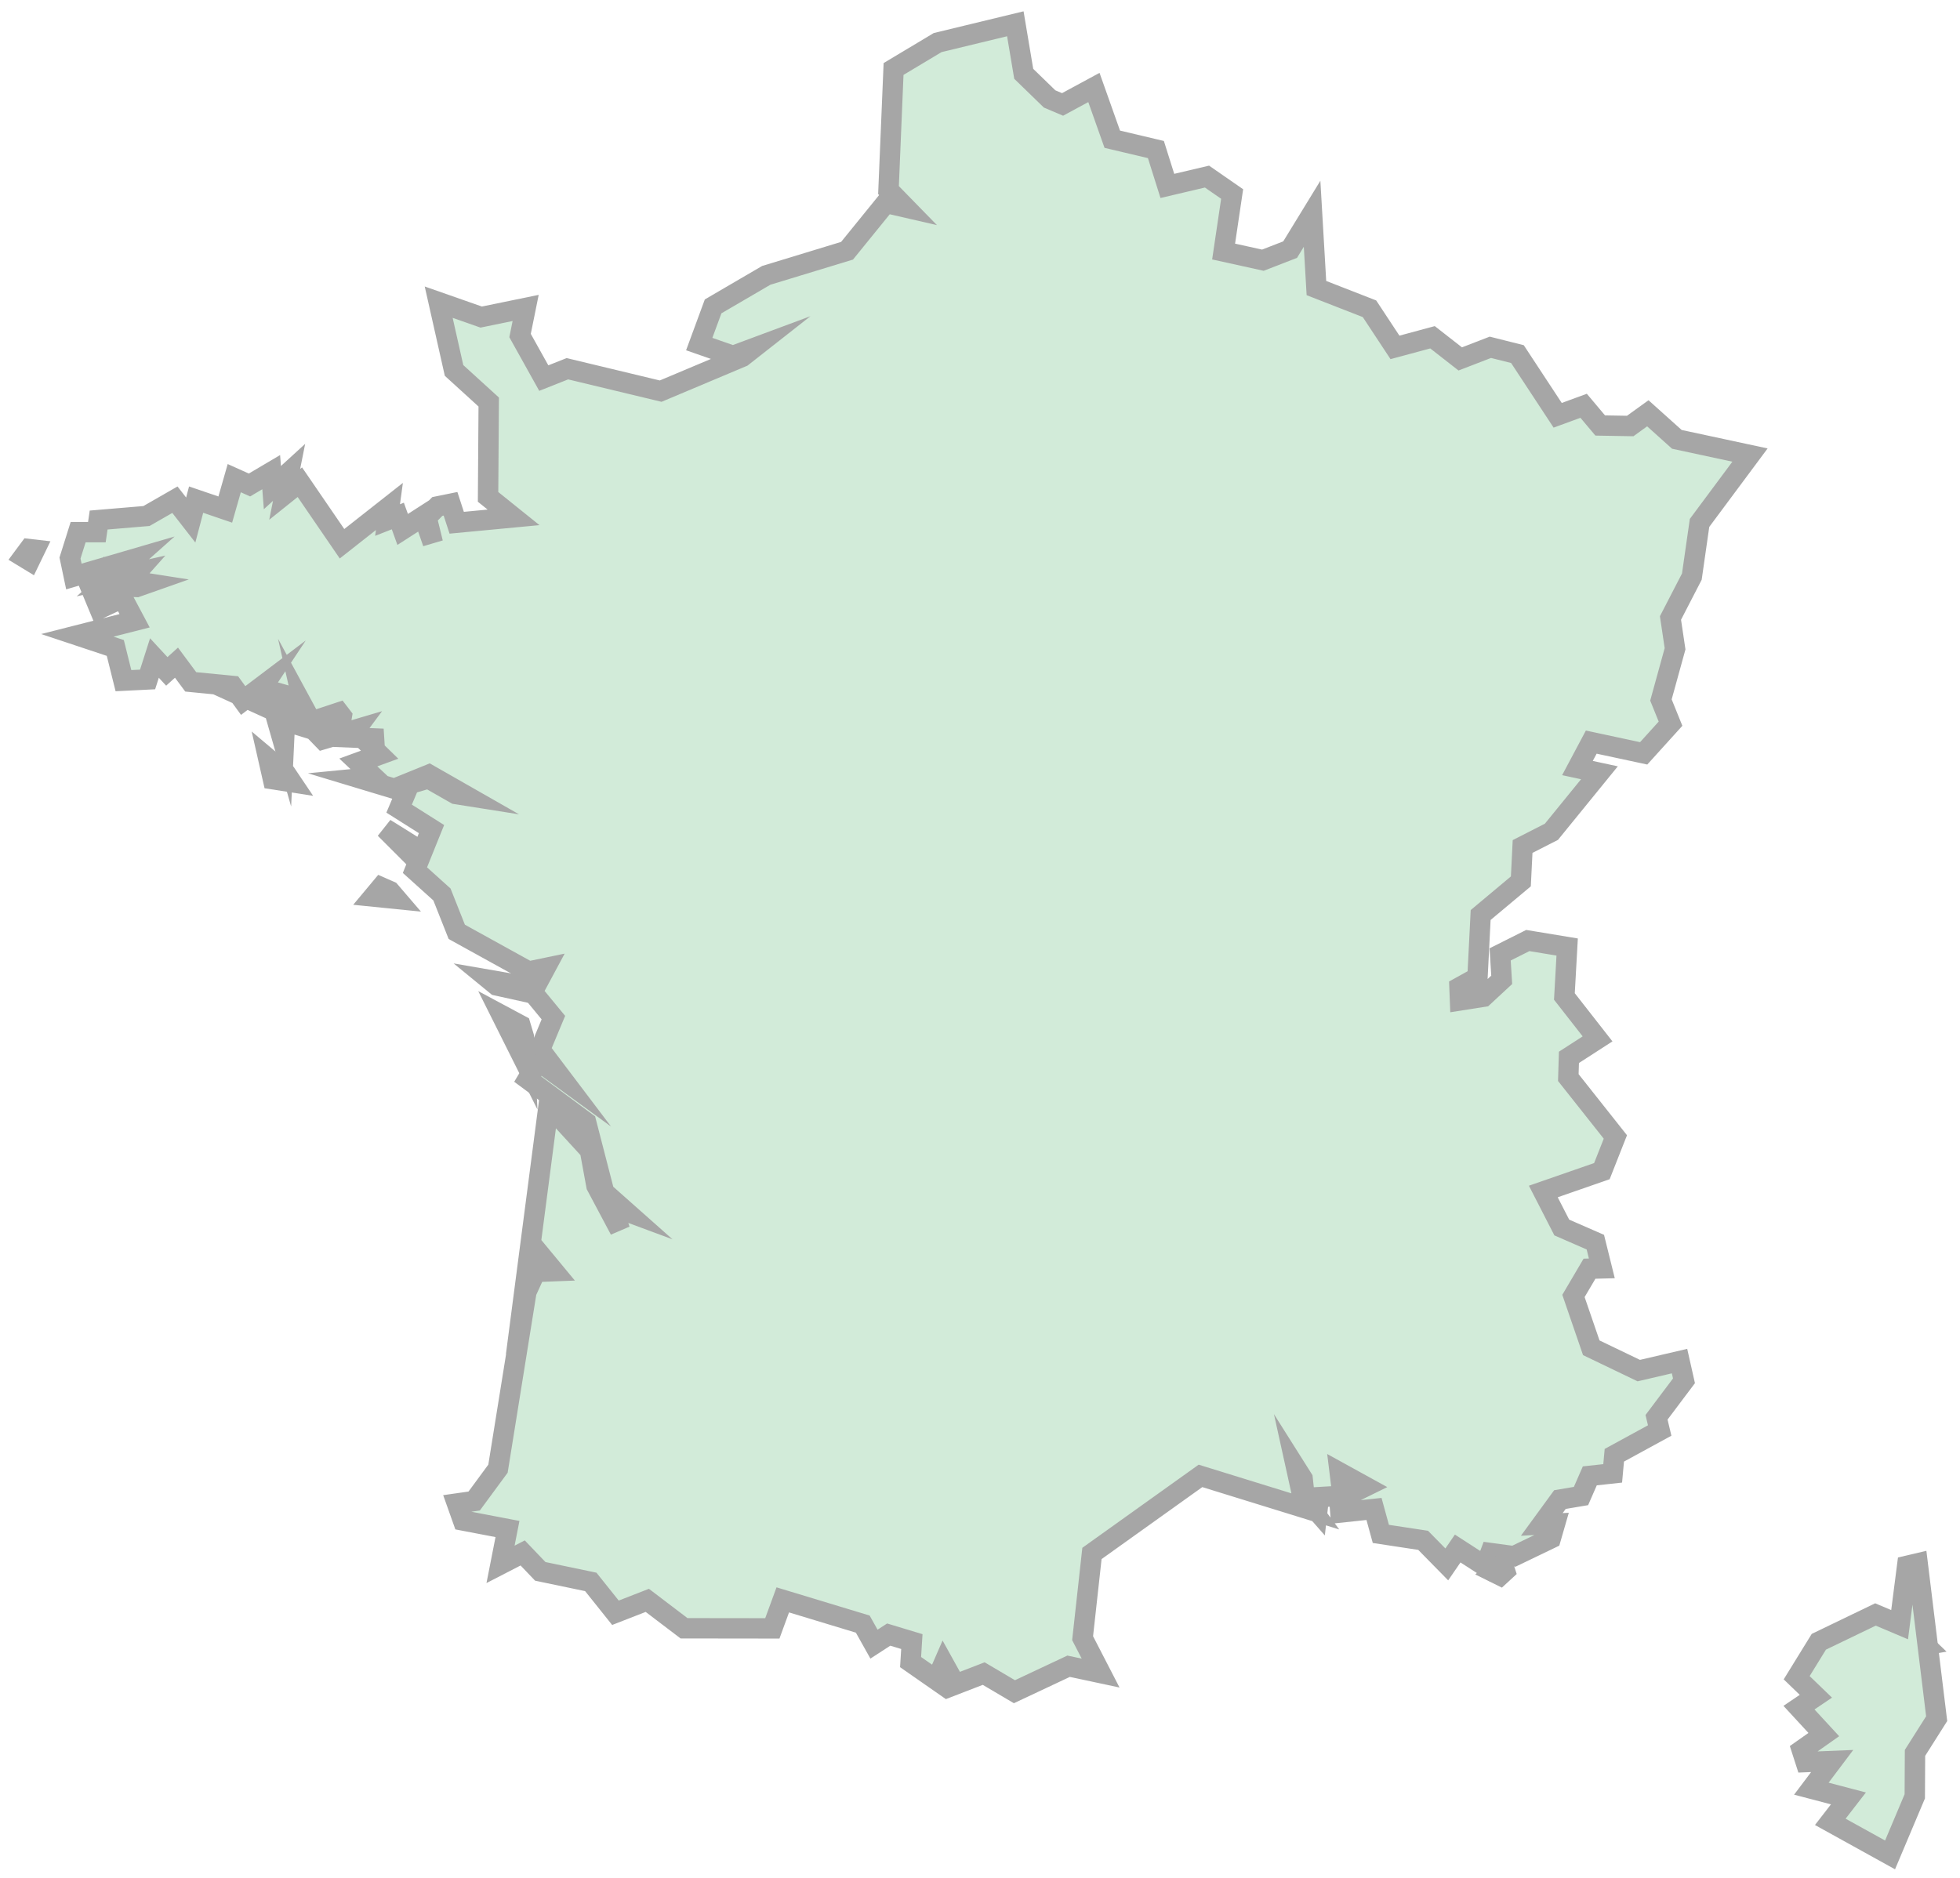 <svg width="168" height="161" xmlns="http://www.w3.org/2000/svg" xmlns:xlink="http://www.w3.org/1999/xlink" xml:space="preserve" overflow="hidden"><g transform="translate(-682 -676)"><path d="M81.028 142.961 81.748 138.672 83.966 136.518 85.077 136.047 87.764 137.5 89.337 133.064 93.077 132.179 94.059 129.06 97.457 129.86 99.612 128.366 98.881 123.434 102.246 122.692 104.583 123.599 106.465 126.672 106.836 120.303 111.385 118.528 113.569 115.216 116.787 116.084 119.164 114.227 121.746 115.224 124.066 114.641 127.515 109.395 129.74 110.21 131.161 108.52 133.732 108.476 135.242 109.566 137.731 107.332 144 105.985 139.675 100.167 139.015 95.562 137.184 92.017 137.577 89.376 136.366 84.986 137.188 82.954 134.887 80.411 130.393 81.375 129.21 79.151 131.095 78.745 126.979 73.686 124.508 72.425 124.359 69.434 120.913 66.551 120.642 61.203 119.099 60.347 119.143 59.228 121.156 59.546 122.718 60.994 122.584 63.174 124.955 64.364 128.328 63.807 128.091 59.568 130.934 55.931 128.48 54.347 128.427 52.615 132.46 47.522 131.304 44.591 126.284 42.847 127.866 39.76 130.744 38.503 131.301 36.255 130.244 36.228 128.868 33.891 130.395 29.448 134.467 27.491 137.96 28.306 138.341 26.616 135.989 23.488 136.259 22.355 132.371 20.233 132.23 18.68 130.269 18.466 129.514 16.737 127.708 16.433 126.153 14.302 127.289 14.364 126.924 13.1 123.763 11.578 121.742 11.852 121.313 10.706 118.945 12.238 118.01 10.875 115.984 12.939 112.358 13.49 111.772 15.629 108.887 15.322 108.8 16.456 111.02 17.547 108.834 18.751 109.077 16.762 107.049 16.642 106.911 15.419 105.825 16.656 105.654 18.226 105.124 19.066 105.655 16.659 106.517 15.489 96.899 18.464 87.596 11.814 86.795 4.55 88.338 1.559 85.596 2.145 80.951-0.04 78.318 1.515 75.194 0.308 72.05 2.5 72.159 4.258 70.175 4.858 68.913 4.039 67.951 5.757 61.095 7.834 60.2 5.39 52.631 5.4 49.483 7.792 46.752 6.729 44.638 9.375 40.31 10.278 38.801 11.858 36.903 10.879 37.498 13.91 33.685 14.64 33.167 16.098 34.643 16.308 36.684 19.082 39.12 34.236 39.905 35.951 41.477 36.013 40.063 37.722 39.086 35.354 41.027 50.236 44.566 46.372 45.123 43.338 47.133 39.557 46.451 41.602 47.587 41.181 45.788 42.778 44.241 48.772 39.23 52.484 40.156 54.032 42.115 52.603 40.291 55.015 41.433 57.754 39.635 59.938 40.745 62.005 39.31 61.707 33.152 65.108 31.882 68.311 29.566 70.398 30.986 73.917 28.21 75.672 29.103 77.785 30.722 78.261 33.058 76.927 33.91 76.792 30.771 78.584 27.796 77.378 24.873 78.261 26.046 78.375 24.713 79.63 26.538 80.296 25.397 81.41 26.848 81.657 23.989 81.777 24.487 82.447 21.677 81.615 20.8 82.521 22.661 82.403 23.247 83.281 23.298 83.589 23.048 83.915 20.688 83.134 20.075 84.265 20.46 82.56 18.427 83.188 18.333 81.196 17.569 83.864 18.485 85.397 17.651 85.634 17.308 84.142 15.821 84.82 16.66 84.718 15.821 85.047 16.66 86.314 14.843 84.941 13.935 86.19 10.349 86.54 9.128 88.186 8.297 87.438 7.238 88.584 6.65 86.746 4.581 86.643 3.884 89.446 0.629 90.529 5.539 91.778 4.499 93.735 2.522 92.811 1.758 94.651 2.642 95.654 2.987 94.798 5.717 94.674 6.625 94.994 5.104 95.232 5.717 95.921 3.673 95.462 5.489 97.078 0.332 95.573 0 97.155 0.698 99.377 2.303 99.377 2.454 100.414 6.556 100.759 8.993 102.158 10.349 100.414 10.81 102.165 13.309 101.312 14.079 104.005 15.384 103.419 17.246 104.52 17.348 103.195 18.779 104.503 18.402 102.617 19.703 103.658 23.316 98.381 27.378 101.578 27.22 100.414 28.1 100.759 28.514 99.608 30.303 100.759 31.102 98.457 30.565 100.644 31.486 101.578 32.616 101.808 33.146 100.182 38.019 100.644 35.834 102.4 35.891 110.532 32.918 113.24 31.602 119.093 35.245 117.816 39.056 118.599 38.577 116.233 40.61 112.584 42.634 113.386 50.629 111.465 57.624 114.411 58.532 115.124 56.829 114.491 53.934 115.501 55.124 118.732 59.68 121.393 66.605 123.503 69.93 127.602 71.61 127.216 70.157 128.705 70.591 139.085 74.37 141.35 81.028 142.961ZM75.057 1.706 75.236 1.746 74.886 2.378 74.659 1.857 75.057 1.706Z" stroke="#A6A6A6" stroke-width="1.746" stroke-miterlimit="8" fill="#D2EBD9" fill-rule="evenodd" transform="matrix(1 0 0 -1 688 821)"/><path d="M0 0.924 1.001-0.04 0.793-0.076 0 0.924Z" stroke="#A6A6A6" stroke-width="1.746" stroke-miterlimit="8" fill="#D2EBD9" fill-rule="evenodd" transform="matrix(1 0 0 -1 846 817)"/><path d="M0.198 12.593 1.647 13.572 0 15.159 1.901 18.243 6.754 20.583 8.824 19.706 9.472 24.757 10.371 24.968 12 11.651 10.143 8.716 10.124 4.991 8.005-0.032 2.882 2.803 4.437 4.813 1.259 5.647 3.044 8.019 0.774 7.926 0.442 8.958 2.326 10.286 0.198 12.593Z" stroke="#A6A6A6" stroke-width="1.746" stroke-miterlimit="8" fill="#D2EBD9" fill-rule="evenodd" transform="matrix(1 0 0 -1 836 835)"/><path d="M1.897 2.13 2-0.04 0 3.96 1.608 3.099 1.897 2.13Z" stroke="#A6A6A6" stroke-width="1.746" stroke-miterlimit="8" fill="#D2EBD9" fill-rule="evenodd" transform="matrix(1 0 0 -1 725 767)"/><path d="M3-0.025 0.564 0.513 0 0.975 2.709 0.506 3-0.025Z" stroke="#A6A6A6" stroke-width="1.746" stroke-miterlimit="8" fill="#D2EBD9" fill-rule="evenodd" transform="matrix(1 0 0 -1 724 761)"/><path d="M0.667 0.93 1.429 0.595 2-0.071 0 0.131 0.667 0.93Z" stroke="#A6A6A6" stroke-width="1.746" stroke-miterlimit="8" fill="#D2EBD9" fill-rule="evenodd" transform="matrix(1 0 0 -1 714 753)"/><path d="M1.248 1.185 1.97 0.732 2-0.039 0 1.961 1.248 1.185Z" stroke="#A6A6A6" stroke-width="1.746" stroke-miterlimit="8" fill="#D2EBD9" fill-rule="evenodd" transform="matrix(1 0 0 -1 715 749)"/><path d="M1.512 0.666 2-0.06 0.396 0.191 0 1.94 1.512 0.666Z" stroke="#A6A6A6" stroke-width="1.746" stroke-miterlimit="8" fill="#D2EBD9" fill-rule="evenodd" transform="matrix(1 0 0 -1 705 743)"/><path d="M1 0.867 0.544-0.075 0 0.256 0.497 0.925 1 0.867Z" stroke="#A6A6A6" stroke-width="1.746" stroke-miterlimit="8" fill="#D2EBD9" fill-rule="evenodd" transform="matrix(1 0 0 -1 684 724)"/><path d="M0.8 0.932 1 0.314 0.585-0.068 0 0.222 0.8 0.932Z" stroke="#A6A6A6" stroke-width="1.746" stroke-miterlimit="8" fill="#D2EBD9" fill-rule="evenodd" transform="matrix(1 0 0 -1 810 811)"/></g></svg>